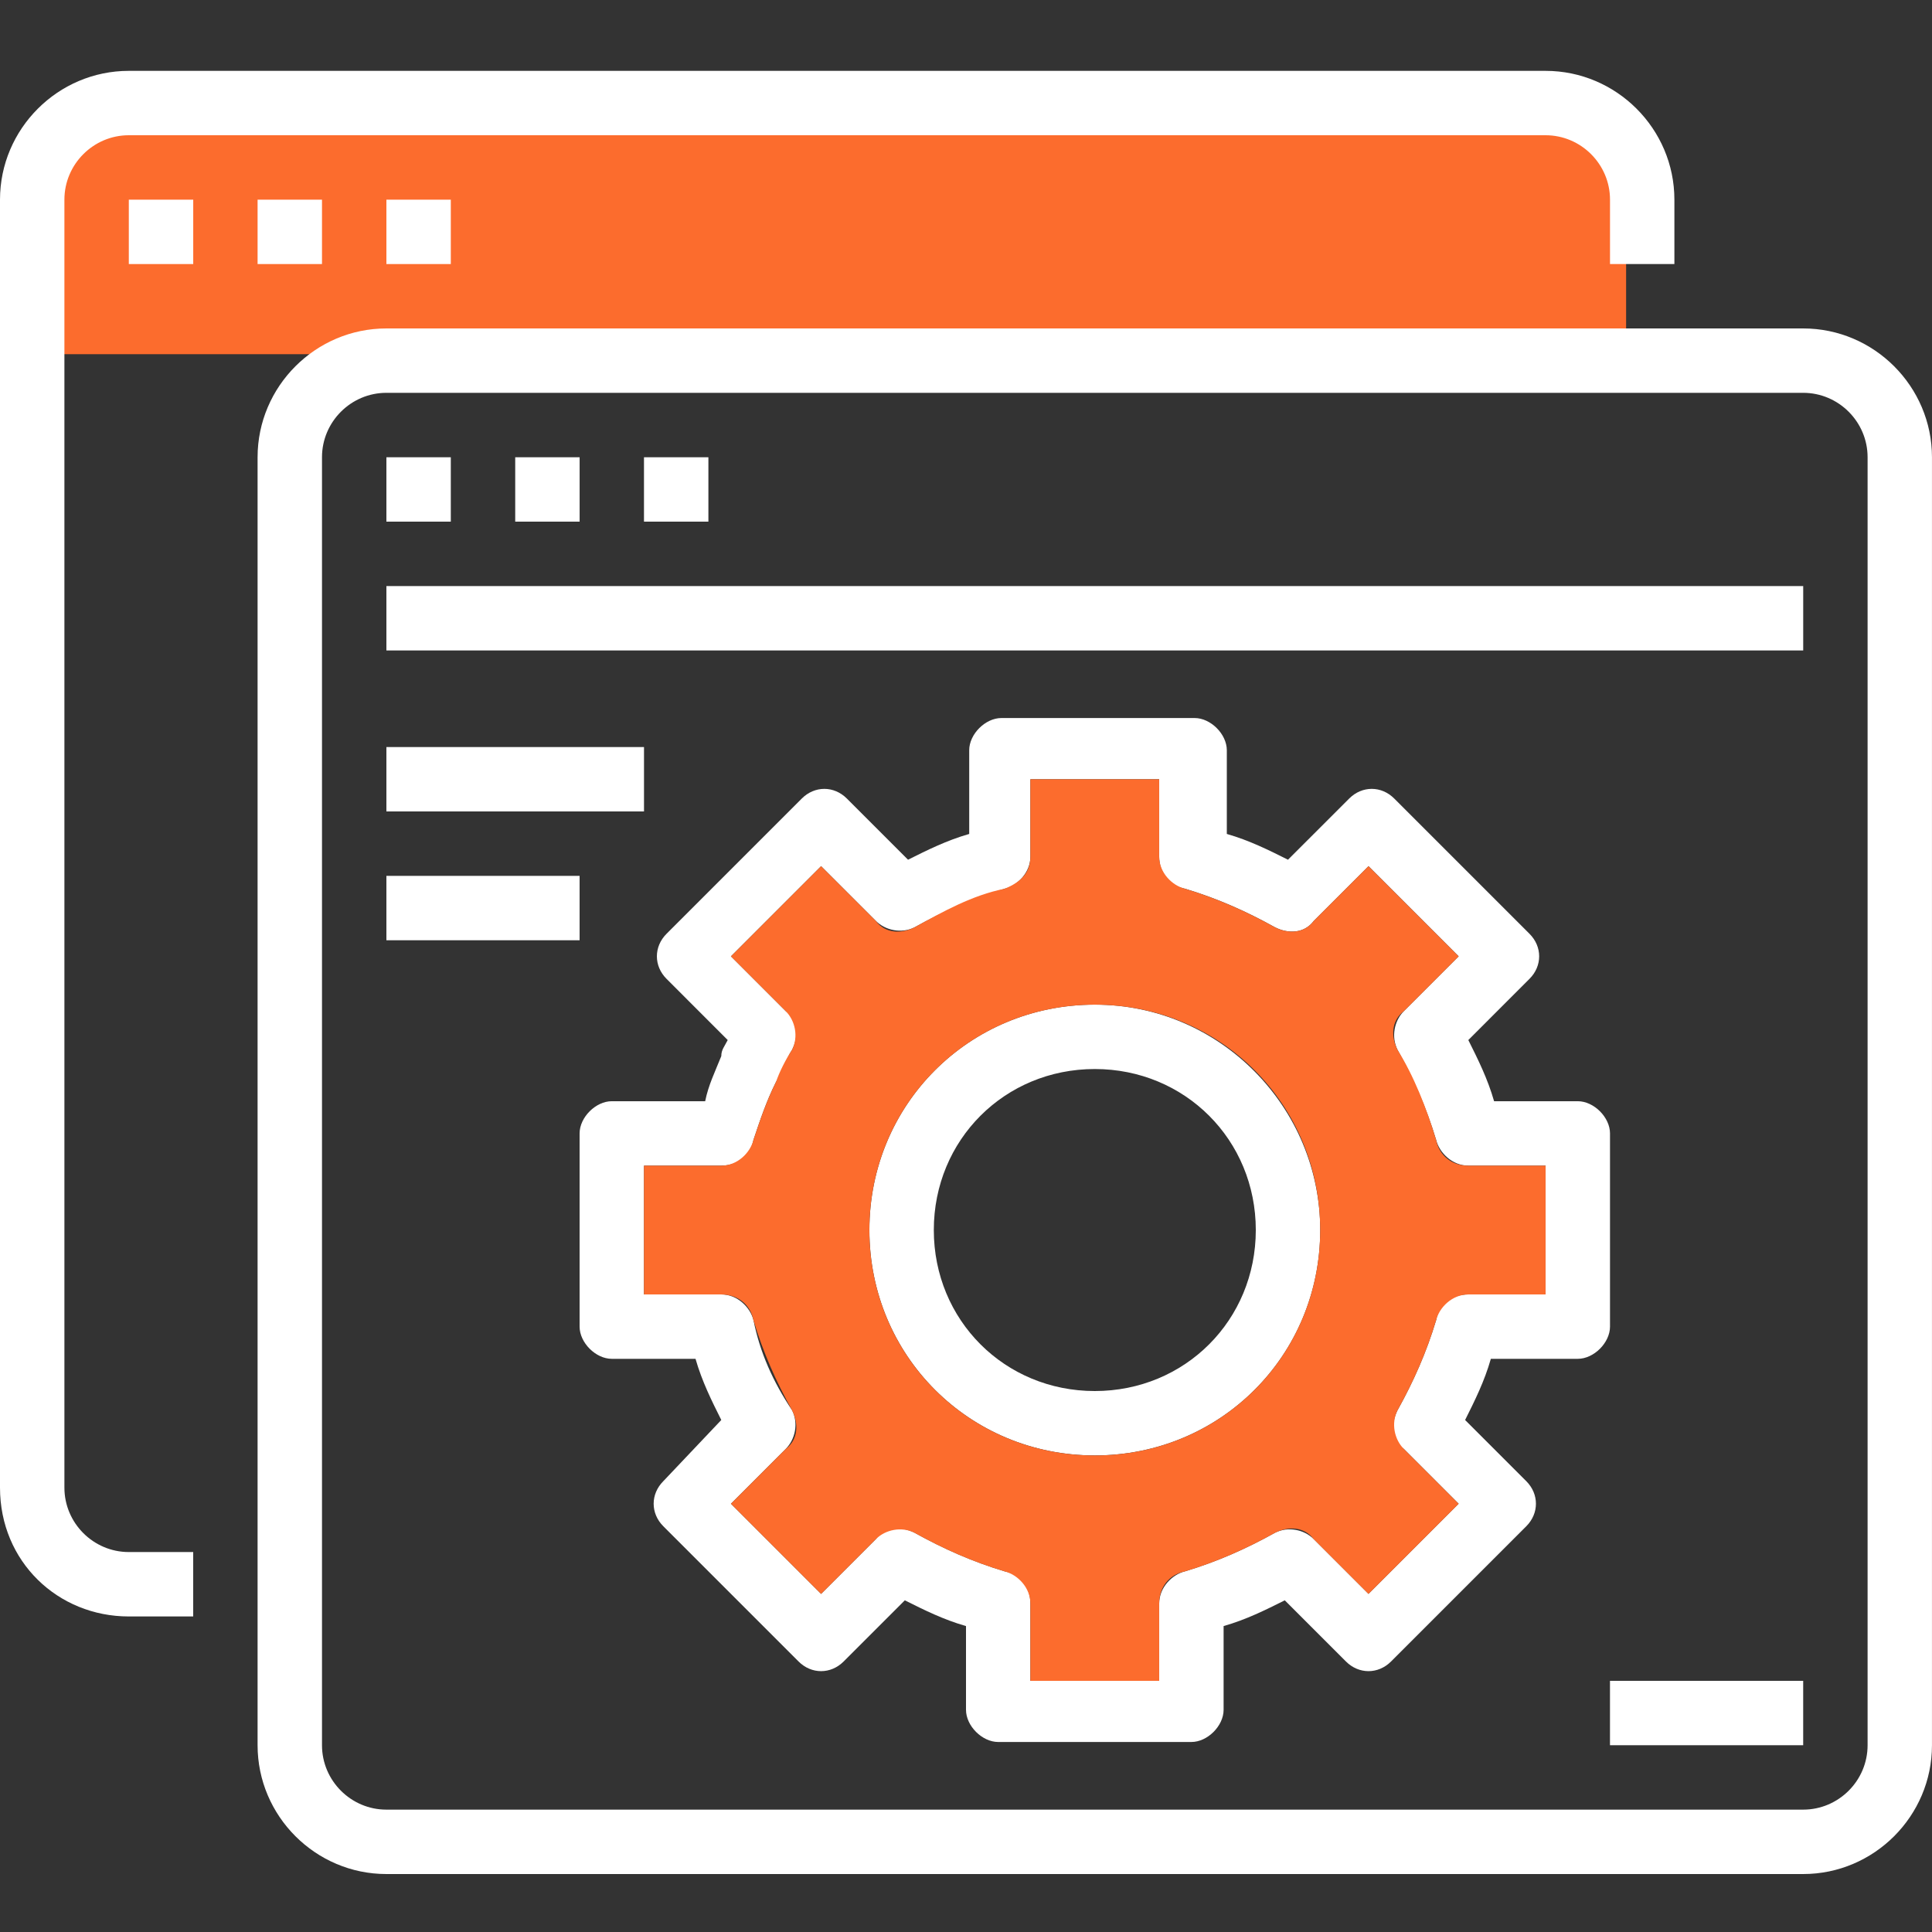 <svg width="80" height="80" viewBox="0 0 80 80" fill="none" xmlns="http://www.w3.org/2000/svg">
<rect x="0" y="0" width="80" height="80" fill="#333333" stroke="none"/>
<g clip-path="url(#clip0_1433_979)">
<path d="M67.334 5.6H2.4V14.666H67.334V5.6Z" fill="#FC6C2D"/>
<path d="M5.333 66.934H8V64.267H5.333C3.867 64.267 2.667 63.067 2.667 61.6V8.267C2.667 6.8 3.867 5.6 5.333 5.6H64C65.467 5.6 66.667 6.8 66.667 8.267V10.934H69.333V8.267C69.333 5.334 66.933 2.934 64 2.934H5.333C2.4 2.934 0 5.334 0 8.267V61.6C0 64.667 2.4 66.934 5.333 66.934Z" fill="white"/>
<path d="M5.334 8.268H8.001V10.934H5.334V8.268Z" fill="white"/>
<path d="M10.666 8.268H13.333V10.934H10.666V8.268Z" fill="white"/>
<path d="M16 8.268H18.667V10.934H16V8.268Z" fill="white"/>
<path d="M74.666 13.6H15.999C13.066 13.6 10.666 16 10.666 18.933V72.266C10.666 75.2 13.066 77.6 15.999 77.6H74.666C77.599 77.6 79.999 75.2 79.999 72.266V18.933C79.999 16 77.599 13.6 74.666 13.6ZM77.333 72.266C77.333 73.733 76.133 74.933 74.666 74.933H15.999C14.533 74.933 13.333 73.733 13.333 72.266V18.933C13.333 17.466 14.533 16.266 15.999 16.266H74.666C76.133 16.266 77.333 17.466 77.333 18.933V72.266Z" fill="white"/>
<path d="M16 18.934H18.667V21.6H16V18.934Z" fill="white"/>
<path d="M21.334 18.934H24.001V21.6H21.334V18.934Z" fill="white"/>
<path d="M26.666 18.934H29.333V21.6H26.666V18.934Z" fill="white"/>
<path d="M16 24.268H74.667V26.934H16V24.268Z" fill="white"/>
<path d="M16 30.934H26.667V33.6H16V30.934Z" fill="white"/>
<path d="M16 36.268H24V38.934H16V36.268Z" fill="white"/>
<path d="M45.333 41.6C40.133 41.6 36 45.733 36 50.933C36 56.133 40.133 60.266 45.333 60.266C50.533 60.266 54.667 56.133 54.667 50.933C54.667 45.866 50.533 41.6 45.333 41.6ZM45.333 57.6C41.6 57.6 38.667 54.666 38.667 50.933C38.667 47.2 41.6 44.266 45.333 44.266C49.067 44.266 52 47.2 52 50.933C52 54.666 49.067 57.6 45.333 57.6Z" fill="white"/>
<path d="M65.333 45.599H61.867C61.6 44.666 61.2 43.866 60.8 43.066L63.333 40.532C63.867 39.999 63.867 39.199 63.333 38.666L57.733 33.066C57.2 32.532 56.4 32.532 55.867 33.066L53.333 35.599C52.533 35.199 51.733 34.799 50.8 34.532V31.066C50.8 30.399 50.133 29.732 49.467 29.732H41.467C40.8 29.732 40.133 30.399 40.133 31.066V34.532C39.2 34.799 38.4 35.199 37.6 35.599L35.067 33.066C34.533 32.532 33.733 32.532 33.2 33.066L27.6 38.666C27.067 39.199 27.067 39.999 27.6 40.532L30.133 43.066C30 43.332 29.867 43.466 29.867 43.732C29.6 44.399 29.333 44.932 29.2 45.599H25.333C24.667 45.599 24 46.266 24 46.932V54.932C24 55.599 24.667 56.266 25.333 56.266H28.8C29.067 57.199 29.467 57.999 29.867 58.799L27.467 61.332C26.933 61.866 26.933 62.666 27.467 63.199L33.067 68.799C33.6 69.332 34.4 69.332 34.933 68.799L37.467 66.266C38.267 66.666 39.067 67.066 40 67.332V70.799C40 71.466 40.667 72.132 41.333 72.132H49.333C50 72.132 50.667 71.466 50.667 70.799V67.332C51.6 67.066 52.4 66.666 53.2 66.266L55.733 68.799C56.267 69.332 57.067 69.332 57.6 68.799L63.2 63.199C63.733 62.666 63.733 61.866 63.2 61.332L60.667 58.799C61.067 57.999 61.467 57.199 61.733 56.266H65.333C66 56.266 66.667 55.599 66.667 54.932V46.932C66.667 46.266 66 45.599 65.333 45.599ZM64 53.599H60.8C60.133 53.599 59.6 53.999 59.467 54.666C59.067 55.999 58.533 57.199 57.867 58.399C57.6 58.932 57.6 59.599 58.133 59.999L60.4 62.266L56.667 65.999L54.4 63.732C54 63.332 53.333 63.199 52.8 63.466C51.6 64.132 50.4 64.666 49.067 65.066C48.533 65.199 48 65.732 48 66.399V69.599H42.667V66.399C42.667 65.732 42.267 65.199 41.6 65.066C40.267 64.666 39.067 64.132 37.867 63.466C37.333 63.199 36.667 63.199 36.267 63.732L34 65.999L30.267 62.266L32.533 59.999C32.933 59.599 33.067 58.932 32.8 58.399C32 57.199 31.467 55.999 31.2 54.666C31.067 54.132 30.533 53.599 29.867 53.599H26.667V48.266H29.867C30.533 48.266 31.067 47.866 31.2 47.199C31.467 46.399 31.733 45.599 32.133 44.799C32.4 44.399 32.533 43.866 32.8 43.466C33.067 42.932 33.067 42.266 32.533 41.866L30.267 39.599L34 35.866L36.267 38.132C36.667 38.532 37.333 38.666 37.867 38.399C39.067 37.732 40.267 37.199 41.6 36.799C42.133 36.666 42.667 36.132 42.667 35.466V32.266H48V35.466C48 36.132 48.4 36.666 49.067 36.799C50.4 37.199 51.6 37.732 52.8 38.399C53.333 38.666 54 38.666 54.4 38.132L56.667 35.866L60.4 39.599L58.133 41.866C57.733 42.266 57.6 42.932 57.867 43.466C58.533 44.666 59.067 45.866 59.467 47.199C59.6 47.732 60.133 48.266 60.8 48.266H64V53.599Z" fill="white"/>
<path d="M60.799 48.268C60.133 48.268 59.599 47.868 59.466 47.201C59.066 45.868 58.533 44.534 57.866 43.468C57.599 42.934 57.599 42.268 58.133 41.868L60.399 39.601L56.666 35.868L54.399 38.134C53.999 38.668 53.333 38.668 52.799 38.401C51.599 37.734 50.399 37.201 49.066 36.801C48.533 36.668 47.999 36.134 47.999 35.468V32.268H42.666V35.468C42.666 36.134 42.266 36.534 41.599 36.801C40.266 37.068 39.066 37.734 37.866 38.401C37.333 38.668 36.666 38.668 36.266 38.134L33.999 35.868L30.266 39.601L32.533 41.868C32.933 42.268 33.066 42.934 32.799 43.468C32.533 43.868 32.266 44.401 32.133 44.801C31.733 45.601 31.466 46.401 31.199 47.201C31.066 47.734 30.533 48.268 29.866 48.268H26.666V53.601H29.866C30.533 53.601 31.066 54.001 31.199 54.668C31.599 56.001 32.133 57.201 32.799 58.401C33.066 58.934 33.066 59.601 32.533 60.001L30.266 62.268L33.999 66.001L36.266 63.734C36.666 63.334 37.333 63.201 37.866 63.468C39.066 64.134 40.266 64.668 41.599 65.068C42.133 65.201 42.666 65.734 42.666 66.401V69.601H47.999V66.401C47.999 65.734 48.399 65.201 49.066 65.068C50.399 64.668 51.599 64.134 52.799 63.468C53.333 63.201 53.999 63.201 54.399 63.734L56.666 66.001L60.399 62.268L58.133 60.001C57.733 59.601 57.599 58.934 57.866 58.401C58.533 57.201 59.066 56.001 59.466 54.668C59.599 54.134 60.133 53.601 60.799 53.601H63.999V48.268H60.799ZM45.333 60.268C40.133 60.268 35.999 56.134 35.999 50.934C35.999 45.734 40.133 41.601 45.333 41.601C50.533 41.601 54.666 45.734 54.666 50.934C54.666 56.134 50.533 60.268 45.333 60.268Z" fill="#FC6C2D"/>
<path d="M66.666 69.6H74.666V72.266H66.666V69.6Z" fill="white"/>
</g>
<defs>
<clipPath id="clip0_1433_979">
<rect width="80" height="80" fill="white"/>
</clipPath>
</defs>
</svg>
